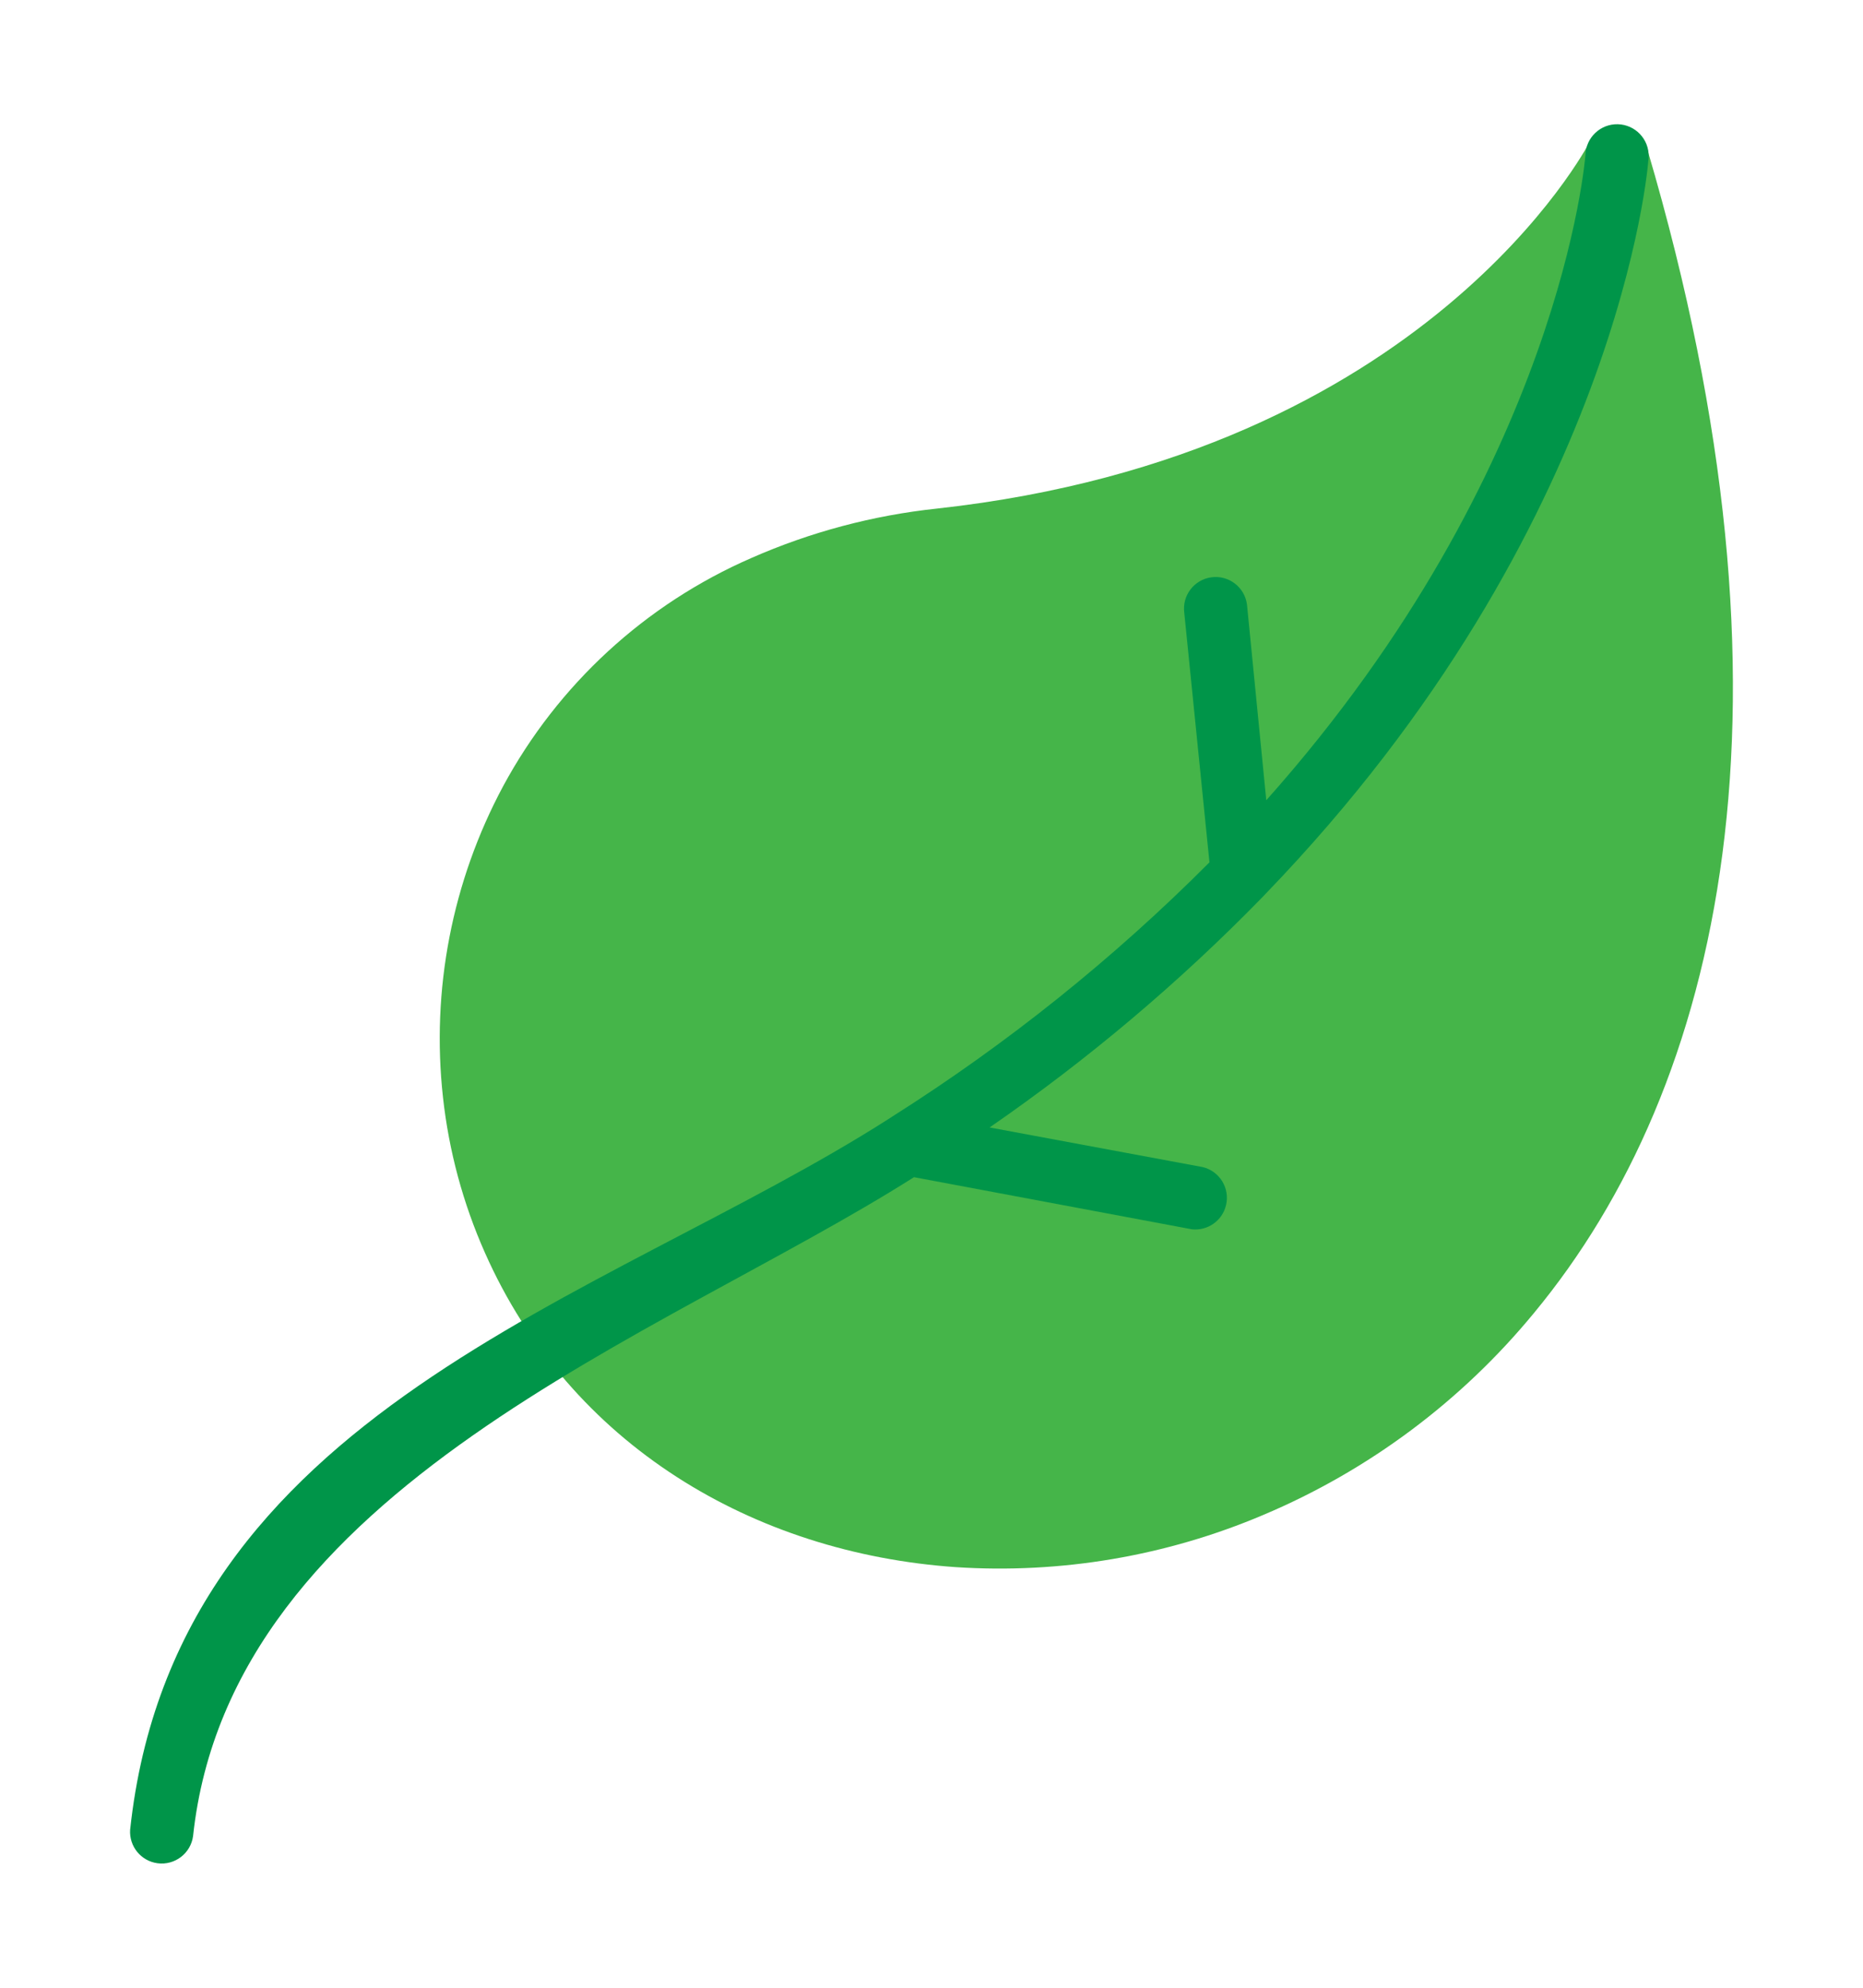 <svg width="60" height="64" viewBox="0 0 60 64" fill="none" xmlns="http://www.w3.org/2000/svg">
<g clip-path="url(#clip0)" filter="url(#filter0_d)">
<path d="M30.181 12.374C46.011 10.633 51.155 0.619 51.172 0.619C51.432 0.12 52.047 -0.074 52.546 0.185C52.798 0.316 52.983 0.547 53.058 0.82C58.32 18.665 55.448 30.969 49.409 38.268C47.07 41.113 44.075 43.347 40.682 44.778C37.556 46.104 34.163 46.679 30.774 46.457C24.287 46.004 18.364 42.539 15.616 36.331C14.912 34.744 14.457 33.058 14.267 31.333C13.883 27.874 14.559 24.38 16.204 21.313C17.97 18.041 20.782 15.455 24.192 13.969C26.094 13.131 28.114 12.593 30.181 12.374Z" fill="#45B549"/>
<path d="M51.06 0.994C51.074 0.431 51.541 -0.013 52.103 0C52.666 0.014 53.111 0.481 53.097 1.044C53.096 1.085 53.092 1.126 53.086 1.167C53.086 1.218 52.196 12.922 40.771 24.767L40.665 24.879C37.981 27.632 35.036 30.117 31.871 32.301L38.734 33.577C39.281 33.709 39.617 34.26 39.485 34.806C39.366 35.302 38.899 35.632 38.392 35.581L29.436 33.902C21.269 39.074 7.427 43.849 6.218 55.117C6.143 55.674 5.63 56.066 5.072 55.991C4.542 55.92 4.157 55.45 4.191 54.915C5.635 41.408 19.361 37.932 28.619 32.027L28.748 31.943C32.443 29.604 35.865 26.861 38.952 23.765L38.141 15.732C38.066 15.175 38.457 14.662 39.015 14.587C39.572 14.512 40.085 14.903 40.16 15.461C40.163 15.484 40.165 15.508 40.167 15.531L40.782 21.766C50.304 11.075 51.054 1.039 51.06 0.994Z" fill="#009549"/>
</g>
<defs>
<filter id="filter0_d" x="-2" y="0" width="64" height="64" filterUnits="userSpaceOnUse" color-interpolation-filters="sRGB">
<feFlood flood-opacity="0" result="BackgroundImageFix"/>
<feColorMatrix in="SourceAlpha" type="matrix" values="0 0 0 0 0 0 0 0 0 0 0 0 0 0 0 0 0 0 127 0"/>
<feOffset dy="4"/>
<feGaussianBlur stdDeviation="2"/>
<feColorMatrix type="matrix" values="0 0 0 0 0 0 0 0 0 0 0 0 0 0 0 0 0 0 0.25 0"/>
<feBlend mode="normal" in2="BackgroundImageFix" result="effect1_dropShadow"/>
<feBlend mode="normal" in="SourceGraphic" in2="effect1_dropShadow" result="shape"/>
</filter>
<clipPath id="clip0">
<rect width="56" height="56" fill="white" transform="translate(2)"/>
</clipPath>
</defs>
</svg>
